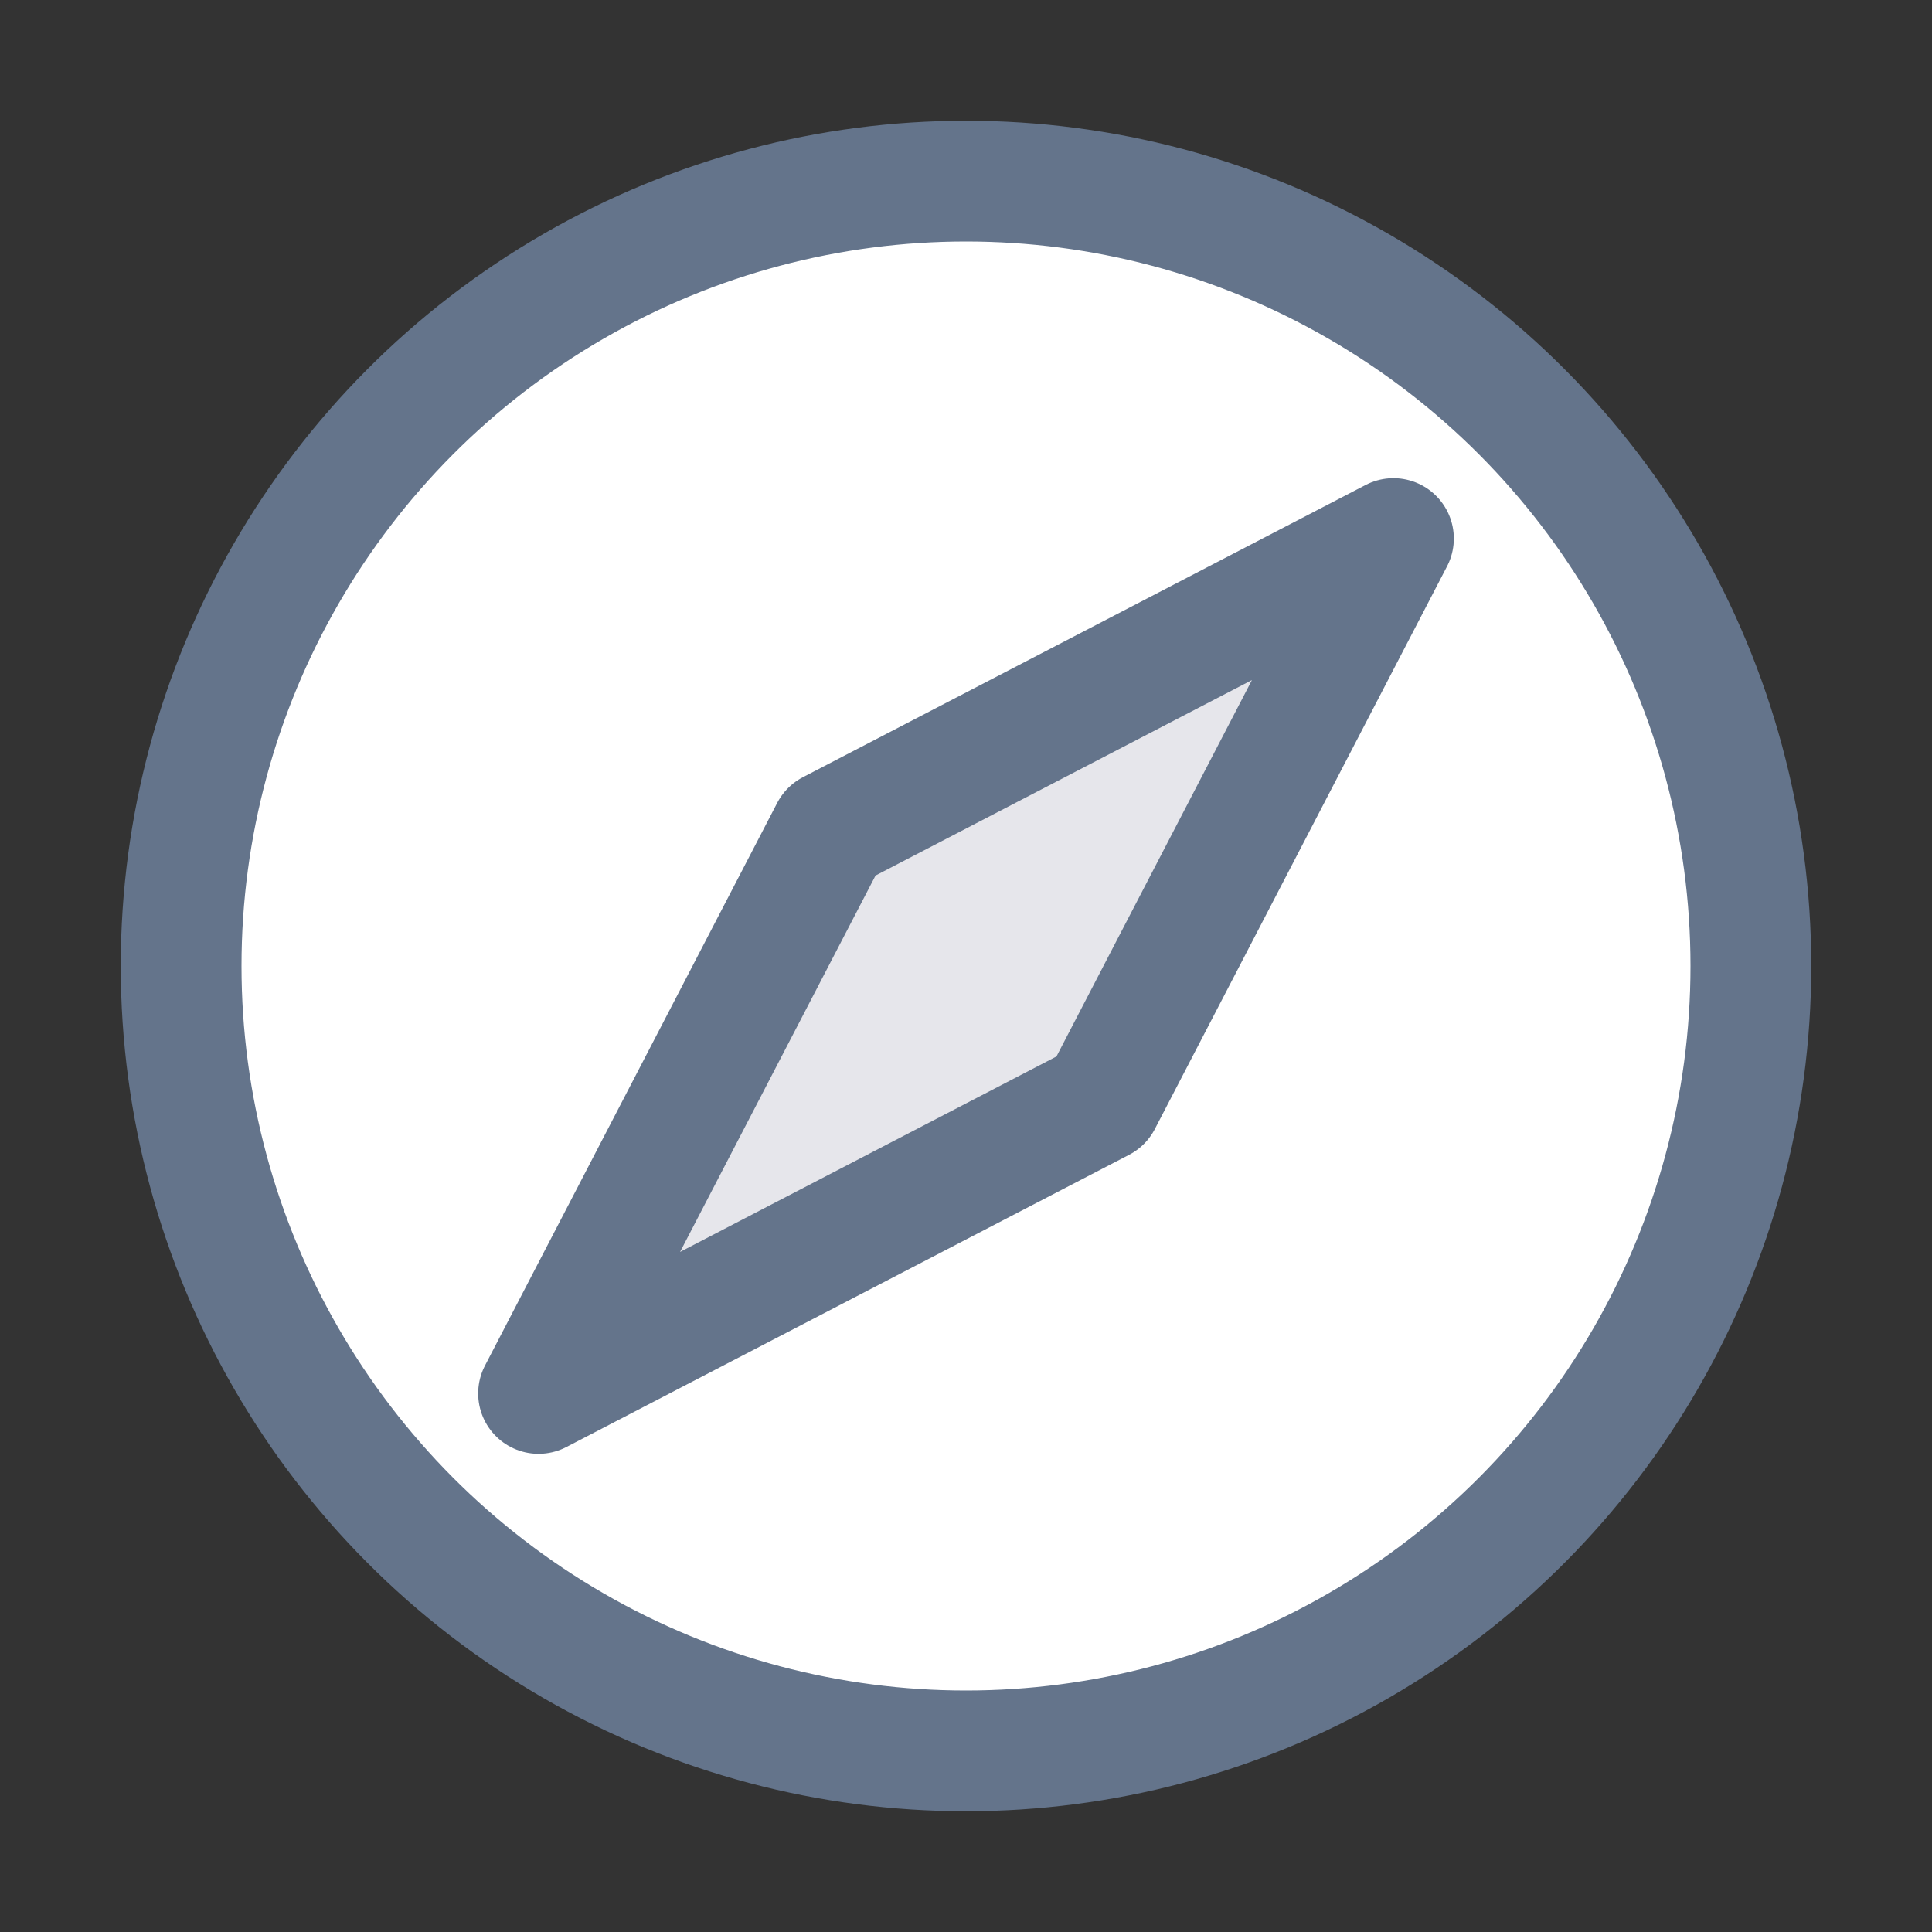 <svg viewBox="0 0 16 16" fill="none" xmlns="http://www.w3.org/2000/svg">
<rect x="0" y="0" width="16" height="16" fill="#333333" stroke="none"/>
<circle cx="8" cy="8" r="6.5" fill="white" stroke="#64748B"/>
<path d="M11.54 4.46L6.88 6.88L4.46 11.54L9.12 9.12L11.54 4.46Z" fill="#E6E6EB" stroke="#64748B" stroke-linejoin="round"/>
</svg>
